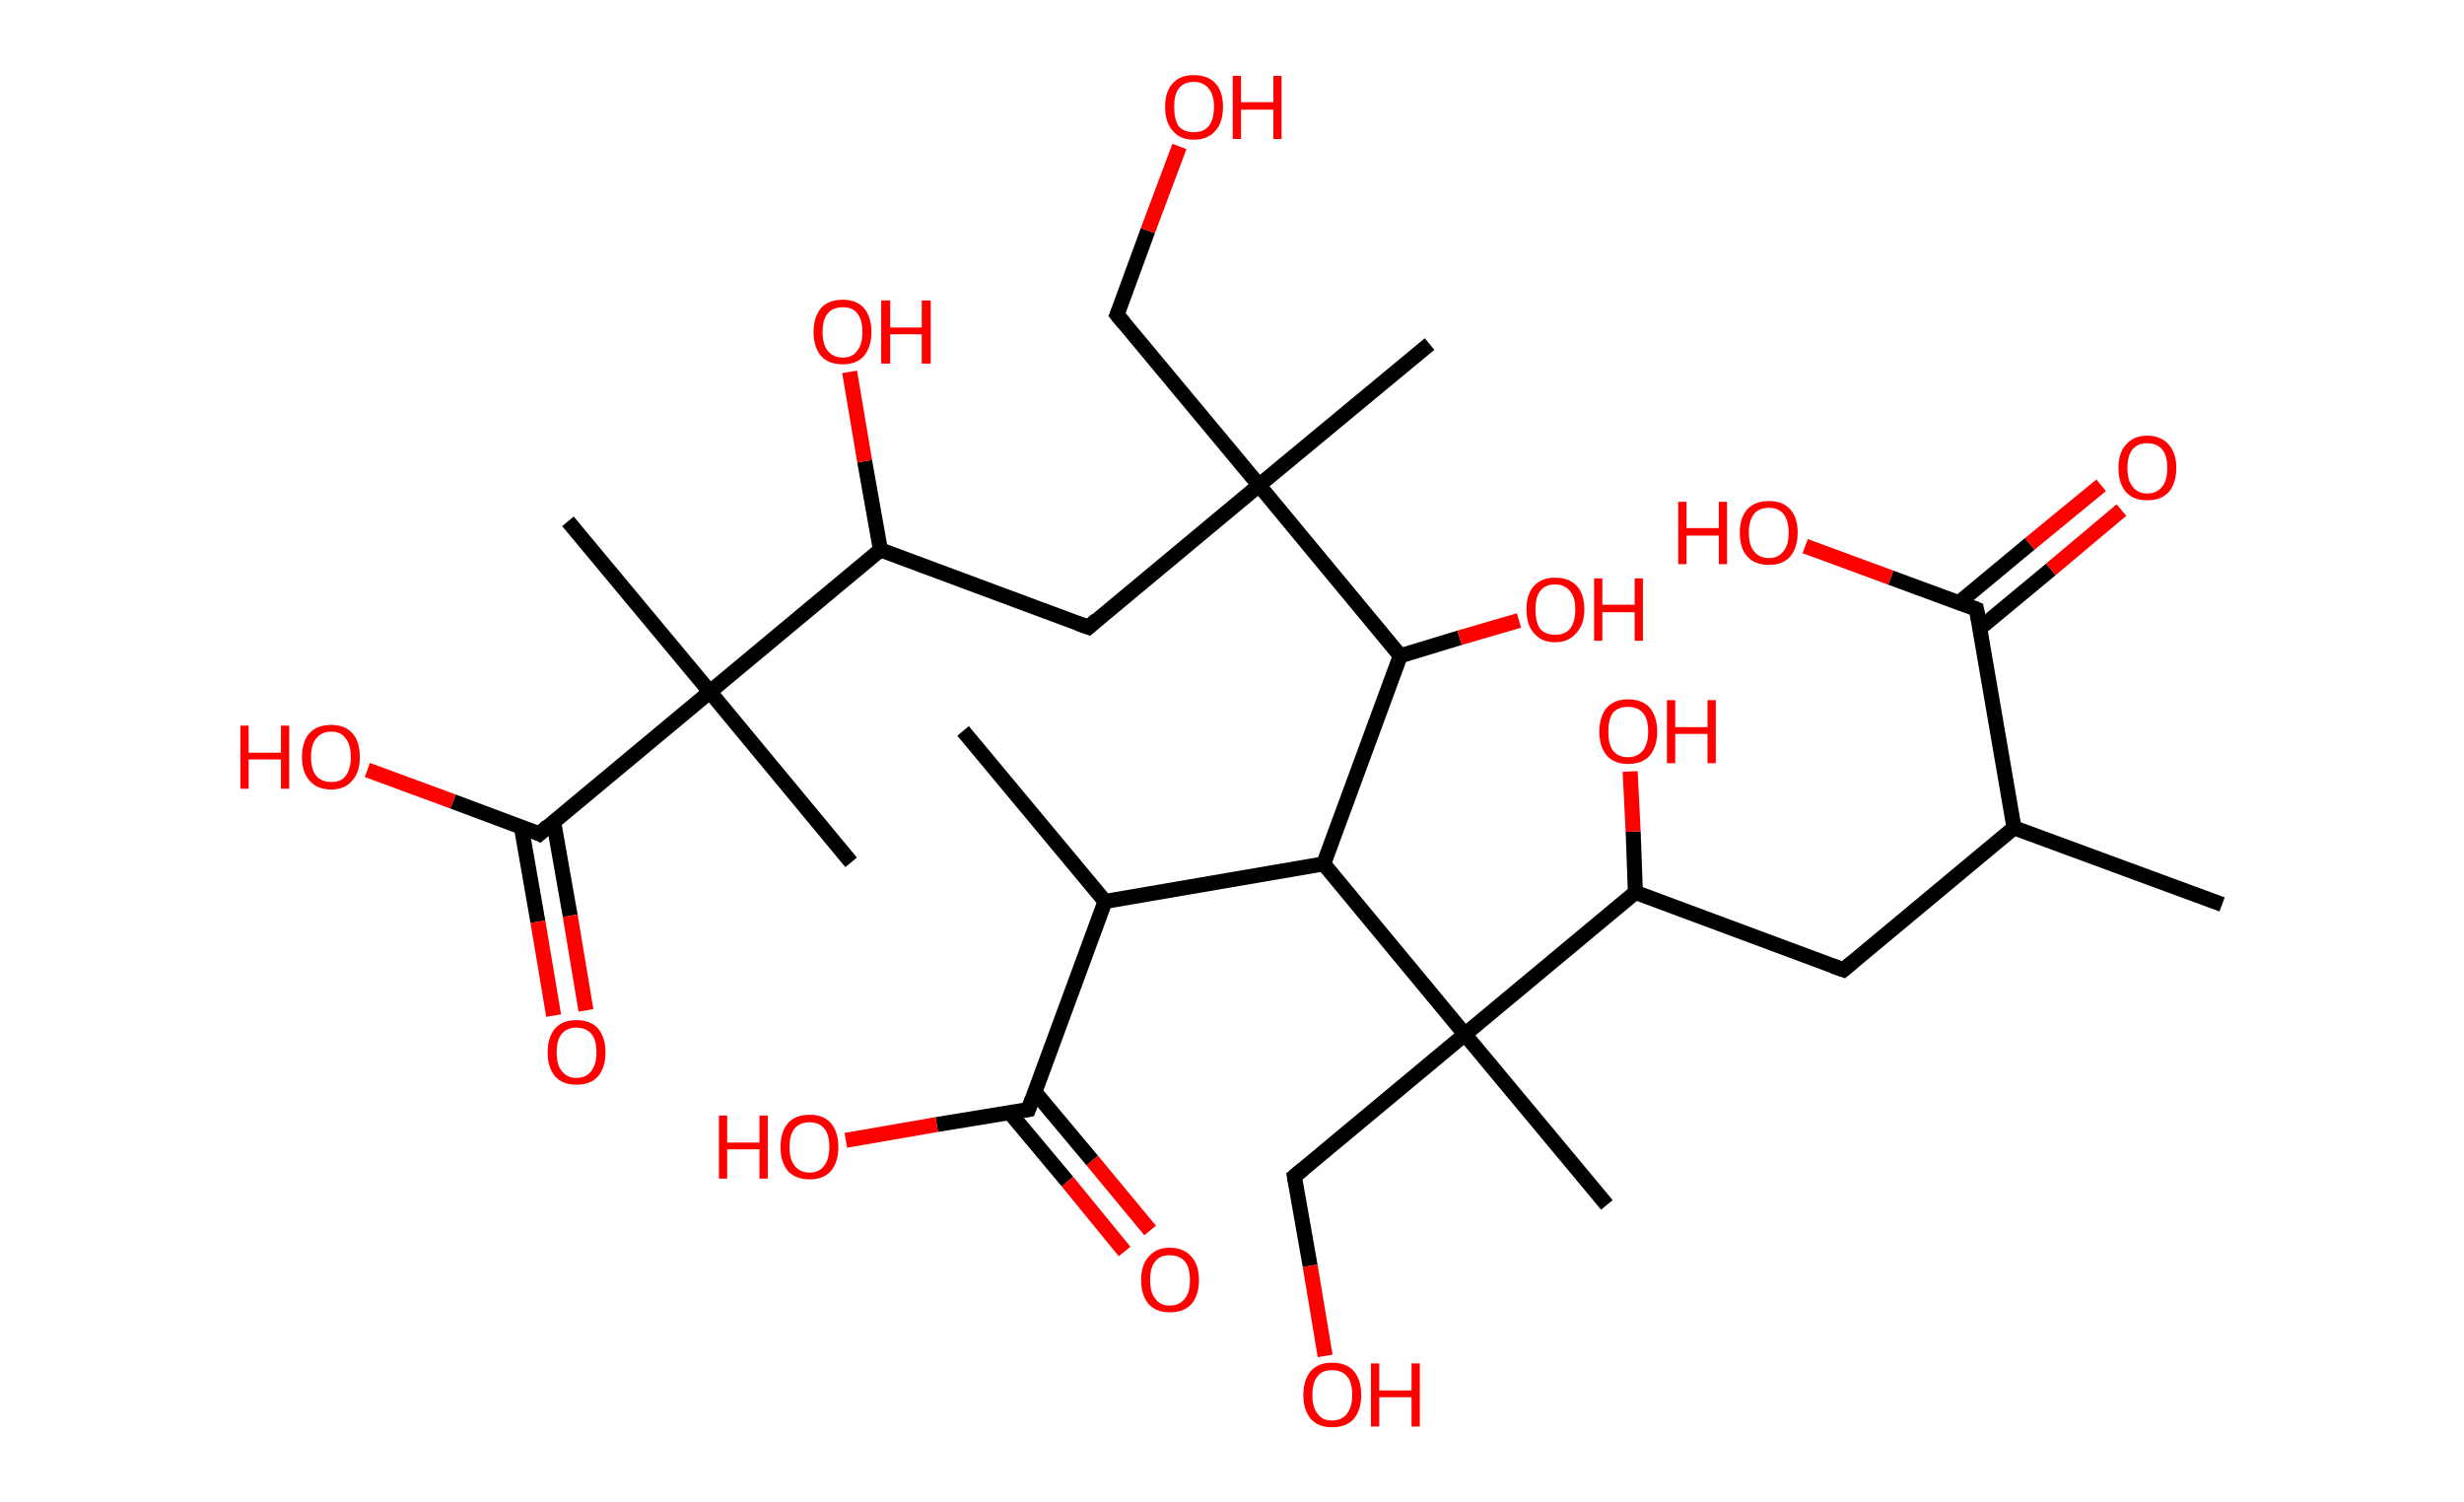 <?xml version='1.0' encoding='ASCII' standalone='yes'?>
<svg xmlns="http://www.w3.org/2000/svg" xmlns:rdkit="http://www.rdkit.org/xml" xmlns:xlink="http://www.w3.org/1999/xlink" version="1.1" baseProfile="full" xml:space="preserve" width="328px" height="200px" viewBox="0 0 328 200">
<!-- END OF HEADER -->
<rect style="opacity:1.0;fill:#FFFFFF;stroke:none" width="328.0" height="200.0" x="0.0" y="0.0"> </rect>
<path class="bond-0 atom-0 atom-1" d="M 295.8,120.4 L 268.1,110.2" style="fill:none;fill-rule:evenodd;stroke:#000000;stroke-width:2.0px;stroke-linecap:butt;stroke-linejoin:miter;stroke-opacity:1"/>
<path class="bond-1 atom-1 atom-2" d="M 268.1,110.2 L 245.4,129.1" style="fill:none;fill-rule:evenodd;stroke:#000000;stroke-width:2.0px;stroke-linecap:butt;stroke-linejoin:miter;stroke-opacity:1"/>
<path class="bond-2 atom-2 atom-3" d="M 245.4,129.1 L 217.7,118.8" style="fill:none;fill-rule:evenodd;stroke:#000000;stroke-width:2.0px;stroke-linecap:butt;stroke-linejoin:miter;stroke-opacity:1"/>
<path class="bond-3 atom-3 atom-4" d="M 217.7,118.8 L 217.4,110.7" style="fill:none;fill-rule:evenodd;stroke:#000000;stroke-width:2.0px;stroke-linecap:butt;stroke-linejoin:miter;stroke-opacity:1"/>
<path class="bond-3 atom-3 atom-4" d="M 217.4,110.7 L 217.0,102.7" style="fill:none;fill-rule:evenodd;stroke:#FF0000;stroke-width:2.0px;stroke-linecap:butt;stroke-linejoin:miter;stroke-opacity:1"/>
<path class="bond-4 atom-3 atom-5" d="M 217.7,118.8 L 195.0,137.7" style="fill:none;fill-rule:evenodd;stroke:#000000;stroke-width:2.0px;stroke-linecap:butt;stroke-linejoin:miter;stroke-opacity:1"/>
<path class="bond-5 atom-5 atom-6" d="M 195.0,137.7 L 213.9,160.4" style="fill:none;fill-rule:evenodd;stroke:#000000;stroke-width:2.0px;stroke-linecap:butt;stroke-linejoin:miter;stroke-opacity:1"/>
<path class="bond-6 atom-5 atom-7" d="M 195.0,137.7 L 172.3,156.6" style="fill:none;fill-rule:evenodd;stroke:#000000;stroke-width:2.0px;stroke-linecap:butt;stroke-linejoin:miter;stroke-opacity:1"/>
<path class="bond-7 atom-7 atom-8" d="M 172.3,156.6 L 174.4,168.5" style="fill:none;fill-rule:evenodd;stroke:#000000;stroke-width:2.0px;stroke-linecap:butt;stroke-linejoin:miter;stroke-opacity:1"/>
<path class="bond-7 atom-7 atom-8" d="M 174.4,168.5 L 176.4,180.5" style="fill:none;fill-rule:evenodd;stroke:#FF0000;stroke-width:2.0px;stroke-linecap:butt;stroke-linejoin:miter;stroke-opacity:1"/>
<path class="bond-8 atom-5 atom-9" d="M 195.0,137.7 L 176.2,115.0" style="fill:none;fill-rule:evenodd;stroke:#000000;stroke-width:2.0px;stroke-linecap:butt;stroke-linejoin:miter;stroke-opacity:1"/>
<path class="bond-9 atom-9 atom-10" d="M 176.2,115.0 L 147.1,120.0" style="fill:none;fill-rule:evenodd;stroke:#000000;stroke-width:2.0px;stroke-linecap:butt;stroke-linejoin:miter;stroke-opacity:1"/>
<path class="bond-10 atom-10 atom-11" d="M 147.1,120.0 L 128.2,97.3" style="fill:none;fill-rule:evenodd;stroke:#000000;stroke-width:2.0px;stroke-linecap:butt;stroke-linejoin:miter;stroke-opacity:1"/>
<path class="bond-11 atom-10 atom-12" d="M 147.1,120.0 L 136.9,147.7" style="fill:none;fill-rule:evenodd;stroke:#000000;stroke-width:2.0px;stroke-linecap:butt;stroke-linejoin:miter;stroke-opacity:1"/>
<path class="bond-12 atom-12 atom-13" d="M 134.4,148.1 L 142.1,157.3" style="fill:none;fill-rule:evenodd;stroke:#000000;stroke-width:2.0px;stroke-linecap:butt;stroke-linejoin:miter;stroke-opacity:1"/>
<path class="bond-12 atom-12 atom-13" d="M 142.1,157.3 L 149.7,166.6" style="fill:none;fill-rule:evenodd;stroke:#FF0000;stroke-width:2.0px;stroke-linecap:butt;stroke-linejoin:miter;stroke-opacity:1"/>
<path class="bond-12 atom-12 atom-13" d="M 137.7,145.3 L 145.4,154.5" style="fill:none;fill-rule:evenodd;stroke:#000000;stroke-width:2.0px;stroke-linecap:butt;stroke-linejoin:miter;stroke-opacity:1"/>
<path class="bond-12 atom-12 atom-13" d="M 145.4,154.5 L 153.1,163.8" style="fill:none;fill-rule:evenodd;stroke:#FF0000;stroke-width:2.0px;stroke-linecap:butt;stroke-linejoin:miter;stroke-opacity:1"/>
<path class="bond-13 atom-12 atom-14" d="M 136.9,147.7 L 124.7,149.7" style="fill:none;fill-rule:evenodd;stroke:#000000;stroke-width:2.0px;stroke-linecap:butt;stroke-linejoin:miter;stroke-opacity:1"/>
<path class="bond-13 atom-12 atom-14" d="M 124.7,149.7 L 112.6,151.8" style="fill:none;fill-rule:evenodd;stroke:#FF0000;stroke-width:2.0px;stroke-linecap:butt;stroke-linejoin:miter;stroke-opacity:1"/>
<path class="bond-14 atom-9 atom-15" d="M 176.2,115.0 L 186.4,87.3" style="fill:none;fill-rule:evenodd;stroke:#000000;stroke-width:2.0px;stroke-linecap:butt;stroke-linejoin:miter;stroke-opacity:1"/>
<path class="bond-15 atom-15 atom-16" d="M 186.4,87.3 L 194.3,84.9" style="fill:none;fill-rule:evenodd;stroke:#000000;stroke-width:2.0px;stroke-linecap:butt;stroke-linejoin:miter;stroke-opacity:1"/>
<path class="bond-15 atom-15 atom-16" d="M 194.3,84.9 L 202.2,82.6" style="fill:none;fill-rule:evenodd;stroke:#FF0000;stroke-width:2.0px;stroke-linecap:butt;stroke-linejoin:miter;stroke-opacity:1"/>
<path class="bond-16 atom-15 atom-17" d="M 186.4,87.3 L 167.6,64.6" style="fill:none;fill-rule:evenodd;stroke:#000000;stroke-width:2.0px;stroke-linecap:butt;stroke-linejoin:miter;stroke-opacity:1"/>
<path class="bond-17 atom-17 atom-18" d="M 167.6,64.6 L 190.3,45.8" style="fill:none;fill-rule:evenodd;stroke:#000000;stroke-width:2.0px;stroke-linecap:butt;stroke-linejoin:miter;stroke-opacity:1"/>
<path class="bond-18 atom-17 atom-19" d="M 167.6,64.6 L 148.7,41.9" style="fill:none;fill-rule:evenodd;stroke:#000000;stroke-width:2.0px;stroke-linecap:butt;stroke-linejoin:miter;stroke-opacity:1"/>
<path class="bond-19 atom-19 atom-20" d="M 148.7,41.9 L 152.8,30.7" style="fill:none;fill-rule:evenodd;stroke:#000000;stroke-width:2.0px;stroke-linecap:butt;stroke-linejoin:miter;stroke-opacity:1"/>
<path class="bond-19 atom-19 atom-20" d="M 152.8,30.7 L 157.0,19.5" style="fill:none;fill-rule:evenodd;stroke:#FF0000;stroke-width:2.0px;stroke-linecap:butt;stroke-linejoin:miter;stroke-opacity:1"/>
<path class="bond-20 atom-17 atom-21" d="M 167.6,64.6 L 144.9,83.5" style="fill:none;fill-rule:evenodd;stroke:#000000;stroke-width:2.0px;stroke-linecap:butt;stroke-linejoin:miter;stroke-opacity:1"/>
<path class="bond-21 atom-21 atom-22" d="M 144.9,83.5 L 117.2,73.2" style="fill:none;fill-rule:evenodd;stroke:#000000;stroke-width:2.0px;stroke-linecap:butt;stroke-linejoin:miter;stroke-opacity:1"/>
<path class="bond-22 atom-22 atom-23" d="M 117.2,73.2 L 115.1,61.4" style="fill:none;fill-rule:evenodd;stroke:#000000;stroke-width:2.0px;stroke-linecap:butt;stroke-linejoin:miter;stroke-opacity:1"/>
<path class="bond-22 atom-22 atom-23" d="M 115.1,61.4 L 113.1,49.5" style="fill:none;fill-rule:evenodd;stroke:#FF0000;stroke-width:2.0px;stroke-linecap:butt;stroke-linejoin:miter;stroke-opacity:1"/>
<path class="bond-23 atom-22 atom-24" d="M 117.2,73.2 L 94.5,92.1" style="fill:none;fill-rule:evenodd;stroke:#000000;stroke-width:2.0px;stroke-linecap:butt;stroke-linejoin:miter;stroke-opacity:1"/>
<path class="bond-24 atom-24 atom-25" d="M 94.5,92.1 L 113.3,114.8" style="fill:none;fill-rule:evenodd;stroke:#000000;stroke-width:2.0px;stroke-linecap:butt;stroke-linejoin:miter;stroke-opacity:1"/>
<path class="bond-25 atom-24 atom-26" d="M 94.5,92.1 L 75.6,69.4" style="fill:none;fill-rule:evenodd;stroke:#000000;stroke-width:2.0px;stroke-linecap:butt;stroke-linejoin:miter;stroke-opacity:1"/>
<path class="bond-26 atom-24 atom-27" d="M 94.5,92.1 L 71.8,111.0" style="fill:none;fill-rule:evenodd;stroke:#000000;stroke-width:2.0px;stroke-linecap:butt;stroke-linejoin:miter;stroke-opacity:1"/>
<path class="bond-27 atom-27 atom-28" d="M 69.4,110.1 L 71.6,122.7" style="fill:none;fill-rule:evenodd;stroke:#000000;stroke-width:2.0px;stroke-linecap:butt;stroke-linejoin:miter;stroke-opacity:1"/>
<path class="bond-27 atom-27 atom-28" d="M 71.6,122.7 L 73.7,135.2" style="fill:none;fill-rule:evenodd;stroke:#FF0000;stroke-width:2.0px;stroke-linecap:butt;stroke-linejoin:miter;stroke-opacity:1"/>
<path class="bond-27 atom-27 atom-28" d="M 73.7,109.4 L 75.9,121.9" style="fill:none;fill-rule:evenodd;stroke:#000000;stroke-width:2.0px;stroke-linecap:butt;stroke-linejoin:miter;stroke-opacity:1"/>
<path class="bond-27 atom-27 atom-28" d="M 75.9,121.9 L 78.0,134.5" style="fill:none;fill-rule:evenodd;stroke:#FF0000;stroke-width:2.0px;stroke-linecap:butt;stroke-linejoin:miter;stroke-opacity:1"/>
<path class="bond-28 atom-27 atom-29" d="M 71.8,111.0 L 60.3,106.7" style="fill:none;fill-rule:evenodd;stroke:#000000;stroke-width:2.0px;stroke-linecap:butt;stroke-linejoin:miter;stroke-opacity:1"/>
<path class="bond-28 atom-27 atom-29" d="M 60.3,106.7 L 48.9,102.5" style="fill:none;fill-rule:evenodd;stroke:#FF0000;stroke-width:2.0px;stroke-linecap:butt;stroke-linejoin:miter;stroke-opacity:1"/>
<path class="bond-29 atom-1 atom-30" d="M 268.1,110.2 L 263.1,81.1" style="fill:none;fill-rule:evenodd;stroke:#000000;stroke-width:2.0px;stroke-linecap:butt;stroke-linejoin:miter;stroke-opacity:1"/>
<path class="bond-30 atom-30 atom-31" d="M 263.6,83.6 L 273.0,75.8" style="fill:none;fill-rule:evenodd;stroke:#000000;stroke-width:2.0px;stroke-linecap:butt;stroke-linejoin:miter;stroke-opacity:1"/>
<path class="bond-30 atom-30 atom-31" d="M 273.0,75.8 L 282.4,67.9" style="fill:none;fill-rule:evenodd;stroke:#FF0000;stroke-width:2.0px;stroke-linecap:butt;stroke-linejoin:miter;stroke-opacity:1"/>
<path class="bond-30 atom-30 atom-31" d="M 260.8,80.2 L 270.2,72.4" style="fill:none;fill-rule:evenodd;stroke:#000000;stroke-width:2.0px;stroke-linecap:butt;stroke-linejoin:miter;stroke-opacity:1"/>
<path class="bond-30 atom-30 atom-31" d="M 270.2,72.4 L 279.7,64.6" style="fill:none;fill-rule:evenodd;stroke:#FF0000;stroke-width:2.0px;stroke-linecap:butt;stroke-linejoin:miter;stroke-opacity:1"/>
<path class="bond-31 atom-30 atom-32" d="M 263.1,81.1 L 251.7,76.9" style="fill:none;fill-rule:evenodd;stroke:#000000;stroke-width:2.0px;stroke-linecap:butt;stroke-linejoin:miter;stroke-opacity:1"/>
<path class="bond-31 atom-30 atom-32" d="M 251.7,76.9 L 240.3,72.7" style="fill:none;fill-rule:evenodd;stroke:#FF0000;stroke-width:2.0px;stroke-linecap:butt;stroke-linejoin:miter;stroke-opacity:1"/>
<path d="M 246.6,128.1 L 245.4,129.1 L 244.0,128.6" style="fill:none;stroke:#000000;stroke-width:2.0px;stroke-linecap:butt;stroke-linejoin:miter;stroke-opacity:1;"/>
<path d="M 173.5,155.6 L 172.3,156.6 L 172.4,157.2" style="fill:none;stroke:#000000;stroke-width:2.0px;stroke-linecap:butt;stroke-linejoin:miter;stroke-opacity:1;"/>
<path d="M 137.4,146.3 L 136.9,147.7 L 136.3,147.8" style="fill:none;stroke:#000000;stroke-width:2.0px;stroke-linecap:butt;stroke-linejoin:miter;stroke-opacity:1;"/>
<path d="M 149.6,43.0 L 148.7,41.9 L 148.9,41.4" style="fill:none;stroke:#000000;stroke-width:2.0px;stroke-linecap:butt;stroke-linejoin:miter;stroke-opacity:1;"/>
<path d="M 146.0,82.5 L 144.9,83.5 L 143.5,83.0" style="fill:none;stroke:#000000;stroke-width:2.0px;stroke-linecap:butt;stroke-linejoin:miter;stroke-opacity:1;"/>
<path d="M 72.9,110.0 L 71.8,111.0 L 71.2,110.7" style="fill:none;stroke:#000000;stroke-width:2.0px;stroke-linecap:butt;stroke-linejoin:miter;stroke-opacity:1;"/>
<path d="M 263.4,82.6 L 263.1,81.1 L 262.6,80.9" style="fill:none;stroke:#000000;stroke-width:2.0px;stroke-linecap:butt;stroke-linejoin:miter;stroke-opacity:1;"/>
<path class="atom-4" d="M 212.9 97.4 Q 212.9 95.4, 213.9 94.2 Q 214.9 93.1, 216.7 93.1 Q 218.6 93.1, 219.6 94.2 Q 220.6 95.4, 220.6 97.4 Q 220.6 99.4, 219.6 100.6 Q 218.6 101.7, 216.7 101.7 Q 214.9 101.7, 213.9 100.6 Q 212.9 99.4, 212.9 97.4 M 216.7 100.8 Q 218.0 100.8, 218.7 99.9 Q 219.4 99.0, 219.4 97.4 Q 219.4 95.7, 218.7 94.9 Q 218.0 94.1, 216.7 94.1 Q 215.4 94.1, 214.7 94.9 Q 214.1 95.7, 214.1 97.4 Q 214.1 99.1, 214.7 99.9 Q 215.4 100.8, 216.7 100.8 " fill="#FF0000"/>
<path class="atom-4" d="M 221.9 93.2 L 223.0 93.2 L 223.0 96.8 L 227.3 96.8 L 227.3 93.2 L 228.4 93.2 L 228.4 101.6 L 227.3 101.6 L 227.3 97.7 L 223.0 97.7 L 223.0 101.6 L 221.9 101.6 L 221.9 93.2 " fill="#FF0000"/>
<path class="atom-8" d="M 173.5 185.7 Q 173.5 183.7, 174.5 182.5 Q 175.5 181.4, 177.3 181.4 Q 179.2 181.4, 180.2 182.5 Q 181.2 183.7, 181.2 185.7 Q 181.2 187.7, 180.2 188.9 Q 179.2 190.0, 177.3 190.0 Q 175.5 190.0, 174.5 188.9 Q 173.5 187.7, 173.5 185.7 M 177.3 189.1 Q 178.6 189.1, 179.3 188.2 Q 180.0 187.3, 180.0 185.7 Q 180.0 184.0, 179.3 183.2 Q 178.6 182.4, 177.3 182.4 Q 176.0 182.4, 175.4 183.2 Q 174.7 184.0, 174.7 185.7 Q 174.7 187.4, 175.4 188.2 Q 176.0 189.1, 177.3 189.1 " fill="#FF0000"/>
<path class="atom-8" d="M 182.5 181.5 L 183.6 181.5 L 183.6 185.1 L 187.9 185.1 L 187.9 181.5 L 189.0 181.5 L 189.0 189.9 L 187.9 189.9 L 187.9 186.0 L 183.6 186.0 L 183.6 189.9 L 182.5 189.9 L 182.5 181.5 " fill="#FF0000"/>
<path class="atom-13" d="M 151.9 170.4 Q 151.9 168.4, 152.9 167.3 Q 153.9 166.1, 155.7 166.1 Q 157.6 166.1, 158.6 167.3 Q 159.6 168.4, 159.6 170.4 Q 159.6 172.4, 158.6 173.6 Q 157.6 174.7, 155.7 174.7 Q 153.9 174.7, 152.9 173.6 Q 151.9 172.4, 151.9 170.4 M 155.7 173.8 Q 157.0 173.8, 157.7 172.9 Q 158.4 172.1, 158.4 170.4 Q 158.4 168.7, 157.7 167.9 Q 157.0 167.1, 155.7 167.1 Q 154.4 167.1, 153.8 167.9 Q 153.1 168.7, 153.1 170.4 Q 153.1 172.1, 153.8 172.9 Q 154.4 173.8, 155.7 173.8 " fill="#FF0000"/>
<path class="atom-14" d="M 95.7 148.5 L 96.8 148.5 L 96.8 152.1 L 101.1 152.1 L 101.1 148.5 L 102.2 148.5 L 102.2 156.9 L 101.1 156.9 L 101.1 153.0 L 96.8 153.0 L 96.8 156.9 L 95.7 156.9 L 95.7 148.5 " fill="#FF0000"/>
<path class="atom-14" d="M 103.9 152.7 Q 103.9 150.7, 104.9 149.5 Q 105.9 148.4, 107.8 148.4 Q 109.6 148.4, 110.6 149.5 Q 111.6 150.7, 111.6 152.7 Q 111.6 154.7, 110.6 155.9 Q 109.6 157.0, 107.8 157.0 Q 105.9 157.0, 104.9 155.9 Q 103.9 154.7, 103.9 152.7 M 107.8 156.1 Q 109.0 156.1, 109.7 155.2 Q 110.4 154.3, 110.4 152.7 Q 110.4 151.0, 109.7 150.2 Q 109.0 149.4, 107.8 149.4 Q 106.5 149.4, 105.8 150.2 Q 105.1 151.0, 105.1 152.7 Q 105.1 154.4, 105.8 155.2 Q 106.5 156.1, 107.8 156.1 " fill="#FF0000"/>
<path class="atom-16" d="M 203.2 81.1 Q 203.2 79.1, 204.2 78.0 Q 205.2 76.9, 207.0 76.9 Q 208.9 76.9, 209.9 78.0 Q 210.9 79.1, 210.9 81.1 Q 210.9 83.2, 209.8 84.3 Q 208.8 85.5, 207.0 85.5 Q 205.2 85.5, 204.2 84.3 Q 203.2 83.2, 203.2 81.1 M 207.0 84.5 Q 208.3 84.5, 209.0 83.7 Q 209.7 82.8, 209.7 81.1 Q 209.7 79.5, 209.0 78.7 Q 208.3 77.8, 207.0 77.8 Q 205.7 77.8, 205.0 78.7 Q 204.4 79.5, 204.4 81.1 Q 204.4 82.8, 205.0 83.7 Q 205.7 84.5, 207.0 84.5 " fill="#FF0000"/>
<path class="atom-16" d="M 212.2 77.0 L 213.3 77.0 L 213.3 80.5 L 217.6 80.5 L 217.6 77.0 L 218.7 77.0 L 218.7 85.3 L 217.6 85.3 L 217.6 81.5 L 213.3 81.5 L 213.3 85.3 L 212.2 85.3 L 212.2 77.0 " fill="#FF0000"/>
<path class="atom-20" d="M 155.1 14.2 Q 155.1 12.2, 156.1 11.1 Q 157.1 10.0, 158.9 10.0 Q 160.8 10.0, 161.8 11.1 Q 162.8 12.2, 162.8 14.2 Q 162.8 16.3, 161.8 17.4 Q 160.8 18.6, 158.9 18.6 Q 157.1 18.6, 156.1 17.4 Q 155.1 16.3, 155.1 14.2 M 158.9 17.6 Q 160.2 17.6, 160.9 16.8 Q 161.6 15.9, 161.6 14.2 Q 161.6 12.6, 160.9 11.8 Q 160.2 10.9, 158.9 10.9 Q 157.6 10.9, 156.9 11.8 Q 156.3 12.6, 156.3 14.2 Q 156.3 15.9, 156.9 16.8 Q 157.6 17.6, 158.9 17.6 " fill="#FF0000"/>
<path class="atom-20" d="M 164.1 10.1 L 165.2 10.1 L 165.2 13.6 L 169.5 13.6 L 169.5 10.1 L 170.6 10.1 L 170.6 18.5 L 169.5 18.5 L 169.5 14.6 L 165.2 14.6 L 165.2 18.5 L 164.1 18.5 L 164.1 10.1 " fill="#FF0000"/>
<path class="atom-23" d="M 108.3 44.2 Q 108.3 42.2, 109.3 41.0 Q 110.3 39.9, 112.2 39.9 Q 114.0 39.9, 115.0 41.0 Q 116.0 42.2, 116.0 44.2 Q 116.0 46.2, 115.0 47.4 Q 114.0 48.5, 112.2 48.5 Q 110.3 48.5, 109.3 47.4 Q 108.3 46.2, 108.3 44.2 M 112.2 47.6 Q 113.5 47.6, 114.1 46.7 Q 114.8 45.9, 114.8 44.2 Q 114.8 42.5, 114.1 41.7 Q 113.5 40.9, 112.2 40.9 Q 110.9 40.9, 110.2 41.7 Q 109.5 42.5, 109.5 44.2 Q 109.5 45.9, 110.2 46.7 Q 110.9 47.6, 112.2 47.6 " fill="#FF0000"/>
<path class="atom-23" d="M 117.3 40.0 L 118.5 40.0 L 118.5 43.6 L 122.7 43.6 L 122.7 40.0 L 123.9 40.0 L 123.9 48.4 L 122.7 48.4 L 122.7 44.5 L 118.5 44.5 L 118.5 48.4 L 117.3 48.4 L 117.3 40.0 " fill="#FF0000"/>
<path class="atom-28" d="M 72.9 140.1 Q 72.9 138.1, 73.9 136.9 Q 74.9 135.8, 76.7 135.8 Q 78.6 135.8, 79.6 136.9 Q 80.6 138.1, 80.6 140.1 Q 80.6 142.1, 79.6 143.3 Q 78.6 144.4, 76.7 144.4 Q 74.9 144.4, 73.9 143.3 Q 72.9 142.1, 72.9 140.1 M 76.7 143.5 Q 78.0 143.5, 78.7 142.6 Q 79.4 141.7, 79.4 140.1 Q 79.4 138.4, 78.7 137.6 Q 78.0 136.8, 76.7 136.8 Q 75.5 136.8, 74.8 137.6 Q 74.1 138.4, 74.1 140.1 Q 74.1 141.8, 74.8 142.6 Q 75.5 143.5, 76.7 143.5 " fill="#FF0000"/>
<path class="atom-29" d="M 32.0 96.6 L 33.1 96.6 L 33.1 100.2 L 37.4 100.2 L 37.4 96.6 L 38.5 96.6 L 38.5 105.0 L 37.4 105.0 L 37.4 101.1 L 33.1 101.1 L 33.1 105.0 L 32.0 105.0 L 32.0 96.6 " fill="#FF0000"/>
<path class="atom-29" d="M 40.2 100.8 Q 40.2 98.7, 41.2 97.6 Q 42.2 96.5, 44.1 96.5 Q 45.9 96.5, 46.9 97.6 Q 47.9 98.7, 47.9 100.8 Q 47.9 102.8, 46.9 103.9 Q 45.9 105.1, 44.1 105.1 Q 42.2 105.1, 41.2 103.9 Q 40.2 102.8, 40.2 100.8 M 44.1 104.1 Q 45.4 104.1, 46.0 103.3 Q 46.7 102.4, 46.7 100.8 Q 46.7 99.1, 46.0 98.3 Q 45.4 97.4, 44.1 97.4 Q 42.8 97.4, 42.1 98.3 Q 41.4 99.1, 41.4 100.8 Q 41.4 102.4, 42.1 103.3 Q 42.8 104.1, 44.1 104.1 " fill="#FF0000"/>
<path class="atom-31" d="M 282.0 62.3 Q 282.0 60.3, 283.0 59.2 Q 284.0 58.0, 285.8 58.0 Q 287.7 58.0, 288.7 59.2 Q 289.7 60.3, 289.7 62.3 Q 289.7 64.3, 288.7 65.5 Q 287.7 66.6, 285.8 66.6 Q 284.0 66.6, 283.0 65.5 Q 282.0 64.3, 282.0 62.3 M 285.8 65.7 Q 287.1 65.7, 287.8 64.8 Q 288.5 64.0, 288.5 62.3 Q 288.5 60.6, 287.8 59.8 Q 287.1 59.0, 285.8 59.0 Q 284.6 59.0, 283.9 59.8 Q 283.2 60.6, 283.2 62.3 Q 283.2 64.0, 283.9 64.8 Q 284.6 65.7, 285.8 65.7 " fill="#FF0000"/>
<path class="atom-32" d="M 223.4 66.8 L 224.5 66.8 L 224.5 70.3 L 228.8 70.3 L 228.8 66.8 L 229.9 66.8 L 229.9 75.1 L 228.8 75.1 L 228.8 71.3 L 224.5 71.3 L 224.5 75.1 L 223.4 75.1 L 223.4 66.8 " fill="#FF0000"/>
<path class="atom-32" d="M 231.6 70.9 Q 231.6 68.9, 232.6 67.8 Q 233.6 66.7, 235.5 66.7 Q 237.3 66.7, 238.3 67.8 Q 239.3 68.9, 239.3 70.9 Q 239.3 72.9, 238.3 74.1 Q 237.3 75.2, 235.5 75.2 Q 233.6 75.2, 232.6 74.1 Q 231.6 73.0, 231.6 70.9 M 235.5 74.3 Q 236.7 74.3, 237.4 73.4 Q 238.1 72.6, 238.1 70.9 Q 238.1 69.3, 237.4 68.4 Q 236.7 67.6, 235.5 67.6 Q 234.2 67.6, 233.5 68.4 Q 232.8 69.3, 232.8 70.9 Q 232.8 72.6, 233.5 73.4 Q 234.2 74.3, 235.5 74.3 " fill="#FF0000"/>
</svg>
